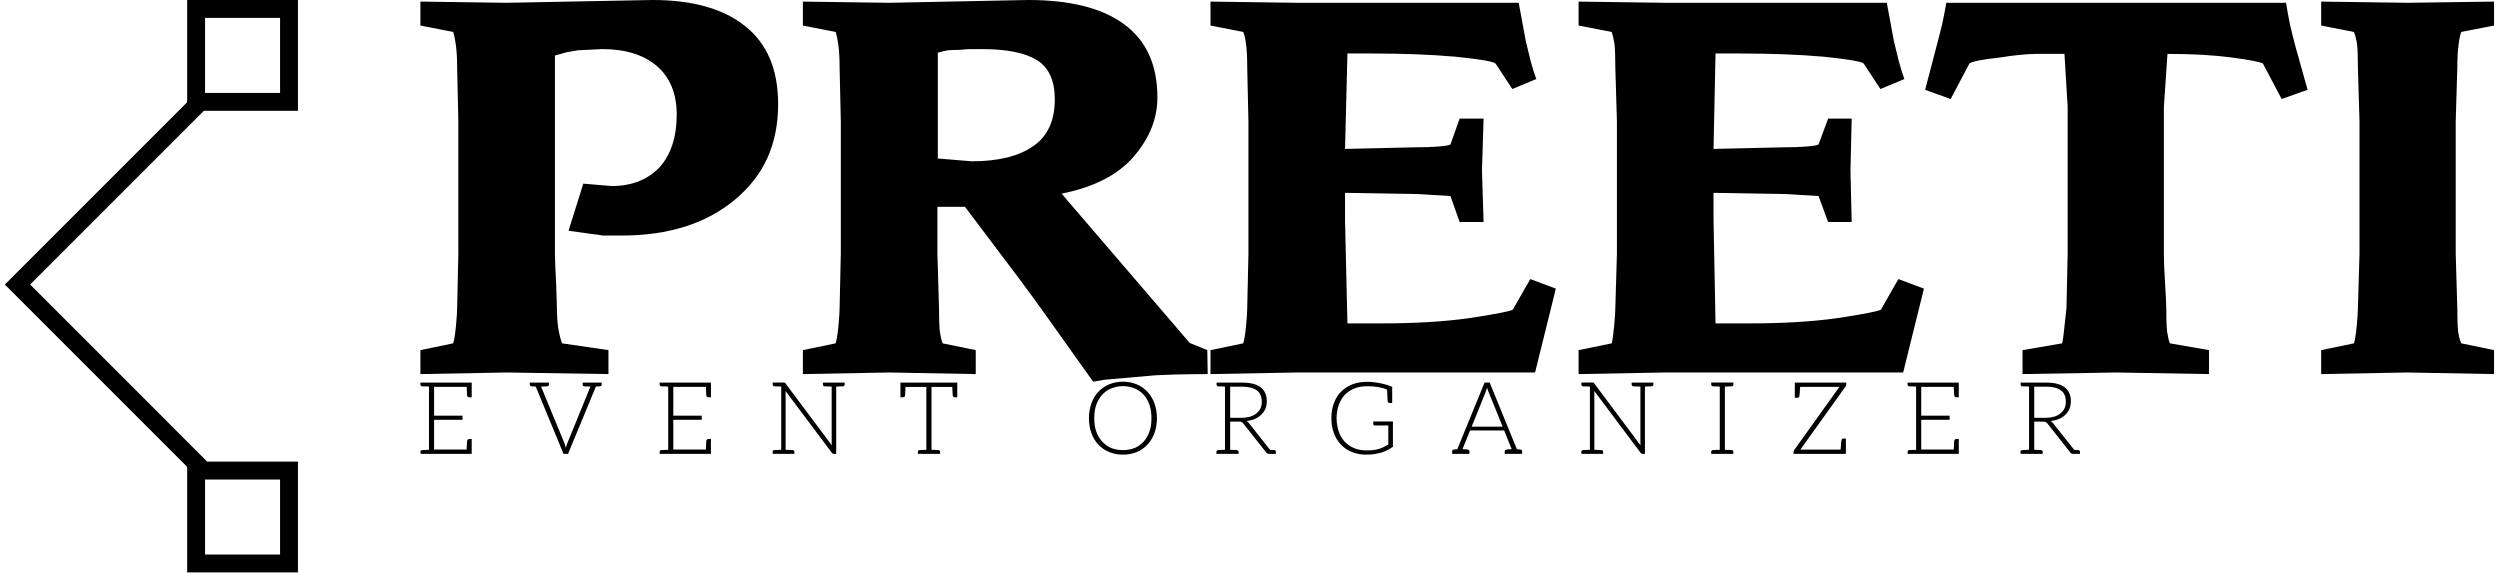 <svg data-v-423bf9ae="" xmlns="http://www.w3.org/2000/svg" viewBox="0 0 393 90" class="iconLeftSlogan"><!----><!----><!----><g data-v-423bf9ae="" id="3a845bad-b2c4-4c6d-9393-b2ae95b10c86" fill="black" transform="matrix(6.276,0,0,6.276,62.95,-8.222)"><path d="M3.87 5.91L3.87 7.09L3.87 7.67L3.87 7.67Q3.87 7.88 3.90 8.41L3.90 8.41L3.90 8.41Q3.92 8.94 3.92 9.03L3.92 9.03L3.92 9.03Q3.92 9.34 3.96 9.57L3.96 9.57L3.96 9.57Q4.00 9.79 4.05 9.91L4.05 9.91L5.21 10.08L5.21 10.68L2.66 10.64L0.50 10.68L0.50 10.08L1.32 9.91L1.32 9.91Q1.36 9.79 1.39 9.48L1.39 9.48L1.39 9.48Q1.42 9.16 1.42 9.03L1.42 9.03L1.45 7.67L1.45 4.35L1.42 3.00L1.42 3.00Q1.42 2.68 1.39 2.45L1.39 2.45L1.39 2.45Q1.36 2.22 1.32 2.11L1.32 2.11L0.50 1.95L0.50 1.35L2.66 1.38L6.31 1.31L6.31 1.31Q7.83 1.31 8.64 1.97L8.64 1.97L8.64 1.97Q9.46 2.62 9.46 3.92L9.46 3.92L9.46 3.92Q9.46 4.67 9.19 5.27L9.19 5.27L9.19 5.27Q8.92 5.86 8.38 6.31L8.38 6.31L8.38 6.31Q7.30 7.21 5.54 7.21L5.54 7.21L5.27 7.21L5.27 7.21Q5.16 7.21 5.06 7.21L5.06 7.21L5.06 7.21Q4.92 7.18 4.86 7.18L4.86 7.18L4.21 7.09L4.58 5.91L5.29 5.97L5.29 5.97Q6.04 5.97 6.49 5.50L6.49 5.50L6.49 5.50Q6.92 5.02 6.92 4.18L6.92 4.18L6.92 4.18Q6.92 3.40 6.43 2.97L6.43 2.97L6.43 2.97Q5.93 2.54 5.06 2.54L5.06 2.54L4.44 2.57L4.44 2.57Q4.31 2.59 4.16 2.62L4.16 2.62L4.16 2.62Q4.02 2.66 3.87 2.70L3.87 2.70L3.87 5.91ZM14.14 6.49L13.45 6.49L13.45 7.67L13.49 9.03L13.49 9.03Q13.49 9.41 13.51 9.61L13.51 9.61L13.51 9.61Q13.54 9.81 13.58 9.91L13.58 9.91L14.41 10.08L14.41 10.68L12.24 10.64L10.08 10.68L10.08 10.08L10.90 9.91L10.90 9.91Q10.94 9.79 10.97 9.48L10.97 9.48L10.97 9.48Q11.00 9.16 11.00 9.03L11.00 9.03L11.03 7.67L11.03 4.35L11.00 3.00L11.00 3.00Q11.00 2.68 10.97 2.45L10.97 2.45L10.97 2.45Q10.94 2.22 10.90 2.11L10.90 2.11L10.08 1.95L10.08 1.35L12.24 1.38L15.72 1.31L15.72 1.31Q17.31 1.31 18.13 1.92L18.13 1.92L18.13 1.92Q18.96 2.53 18.96 3.75L18.96 3.75L18.96 3.75Q18.96 4.55 18.36 5.24L18.36 5.24L18.36 5.24Q17.77 5.92 16.56 6.16L16.56 6.16L19.77 9.90L20.21 10.08L20.22 10.68L20.22 10.68Q19.90 10.68 19.41 10.69L19.41 10.69L19.41 10.69Q18.92 10.71 18.91 10.71L18.91 10.71L17.65 10.82L17.35 10.87L17.35 10.87Q16.76 10.04 16.24 9.31L16.24 9.31L16.24 9.31Q15.85 8.76 15.49 8.28L15.49 8.28L14.14 6.49ZM13.46 2.63L13.46 5.28L14.31 5.35L14.31 5.35Q15.31 5.35 15.85 4.97L15.85 4.97L15.85 4.97Q16.39 4.60 16.39 3.80L16.39 3.80L16.39 3.80Q16.39 3.10 15.95 2.82L15.95 2.82L15.95 2.82Q15.50 2.54 14.57 2.54L14.57 2.54L14.57 2.54Q14.43 2.54 14.30 2.54L14.30 2.54L14.30 2.54Q14.17 2.54 13.99 2.56L13.99 2.56L13.99 2.56Q13.82 2.56 13.71 2.57L13.71 2.57L13.71 2.57Q13.59 2.59 13.46 2.63L13.46 2.63ZM28.42 10.64L22.45 10.64L20.29 10.68L20.29 10.08L21.11 9.91L21.11 9.91Q21.15 9.79 21.18 9.48L21.18 9.48L21.18 9.48Q21.21 9.16 21.21 9.03L21.21 9.03L21.24 7.67L21.24 4.35L21.21 3.00L21.21 3.00Q21.21 2.62 21.18 2.42L21.18 2.42L21.18 2.42Q21.16 2.23 21.11 2.11L21.11 2.11L20.29 1.95L20.29 1.35L22.45 1.38L28.01 1.38L28.19 2.35L28.19 2.35Q28.25 2.60 28.31 2.84L28.31 2.84L28.31 2.84Q28.37 3.07 28.45 3.29L28.45 3.29L27.85 3.54L27.43 2.90L27.43 2.90Q27.32 2.82 26.42 2.73L26.42 2.73L26.42 2.73Q25.51 2.65 24.33 2.65L24.33 2.65L23.72 2.65L23.66 5.04L25.41 5.00L25.41 5.00Q25.76 5.00 26.00 4.98L26.00 4.98L26.00 4.98Q26.24 4.96 26.30 4.93L26.30 4.93L26.53 4.28L27.13 4.28L27.09 5.58L27.13 6.87L26.53 6.87L26.30 6.22L25.46 6.17L23.66 6.14L23.66 6.82L23.72 9.41L24.59 9.41L24.59 9.41Q25.83 9.41 26.76 9.28L26.76 9.28L26.76 9.28Q27.69 9.14 27.86 9.07L27.86 9.07L28.30 8.30L28.94 8.54L28.42 10.64ZM37.64 10.64L31.67 10.64L29.51 10.68L29.51 10.08L30.34 9.91L30.34 9.91Q30.37 9.79 30.40 9.48L30.40 9.48L30.40 9.48Q30.43 9.16 30.43 9.03L30.43 9.03L30.47 7.67L30.47 4.35L30.43 3.00L30.43 3.00Q30.43 2.62 30.41 2.42L30.41 2.42L30.41 2.42Q30.38 2.23 30.34 2.11L30.34 2.11L29.51 1.95L29.51 1.35L31.67 1.38L37.23 1.38L37.41 2.35L37.41 2.35Q37.47 2.60 37.53 2.84L37.53 2.84L37.53 2.84Q37.59 3.07 37.67 3.29L37.67 3.29L37.07 3.54L36.65 2.90L36.65 2.90Q36.54 2.82 35.64 2.73L35.64 2.73L35.64 2.73Q34.73 2.65 33.55 2.65L33.55 2.65L32.94 2.65L32.89 5.04L34.64 5.00L34.64 5.00Q34.98 5.00 35.22 4.98L35.22 4.98L35.22 4.98Q35.46 4.96 35.52 4.93L35.52 4.93L35.76 4.28L36.35 4.28L36.32 5.58L36.35 6.87L35.76 6.87L35.52 6.22L34.68 6.17L32.89 6.14L32.89 6.82L32.94 9.41L33.81 9.41L33.81 9.41Q35.05 9.41 35.98 9.28L35.98 9.28L35.98 9.28Q36.91 9.14 37.08 9.07L37.08 9.07L37.52 8.30L38.16 8.54L37.64 10.64ZM44.17 3.99L44.17 7.67L44.17 7.67Q44.17 7.92 44.20 8.41L44.20 8.41L44.20 8.41Q44.23 8.90 44.23 9.03L44.23 9.03L44.23 9.03Q44.23 9.41 44.25 9.61L44.25 9.61L44.25 9.61Q44.28 9.81 44.32 9.91L44.32 9.91L45.30 10.08L45.30 10.68L42.97 10.64L40.63 10.68L40.63 10.08L41.62 9.91L41.62 9.91Q41.64 9.85 41.66 9.67L41.66 9.67L41.66 9.67Q41.68 9.48 41.73 9.03L41.73 9.03L41.76 7.67L41.76 3.99L41.68 2.66L41.68 2.66Q41.34 2.66 40.95 2.66L40.95 2.66L40.95 2.66Q40.55 2.67 40.07 2.75L40.07 2.75L40.07 2.75Q39.41 2.82 39.30 2.90L39.30 2.90L38.83 3.79L38.19 3.56L38.47 2.49L38.47 2.49Q38.54 2.23 38.62 1.90L38.62 1.90L38.62 1.90Q38.69 1.57 38.72 1.38L38.72 1.38L47.23 1.38L47.23 1.38Q47.27 1.63 47.33 1.93L47.33 1.93L47.33 1.93Q47.40 2.23 47.47 2.49L47.47 2.49L47.77 3.56L47.12 3.79L46.65 2.90L46.65 2.90Q46.54 2.84 45.87 2.75L45.87 2.75L45.87 2.75Q45.19 2.66 44.26 2.66L44.26 2.66L44.17 3.99ZM51.48 4.35L51.48 7.67L51.52 9.03L51.52 9.03Q51.52 9.41 51.54 9.61L51.54 9.61L51.54 9.61Q51.57 9.81 51.62 9.91L51.62 9.91L52.44 10.08L52.44 10.68L50.27 10.64L48.11 10.68L48.11 10.08L48.93 9.91L48.93 9.91Q48.97 9.79 49 9.48L49 9.48L49 9.48Q49.03 9.16 49.03 9.03L49.03 9.03L49.07 7.67L49.07 4.35L49.03 3.00L49.03 3.00Q49.03 2.62 49.01 2.42L49.01 2.42L49.01 2.42Q48.98 2.23 48.93 2.11L48.93 2.11L48.11 1.95L48.11 1.35L50.27 1.38L52.44 1.35L52.44 1.95L51.62 2.11L51.62 2.11Q51.58 2.20 51.55 2.44L51.55 2.44L51.55 2.44Q51.52 2.67 51.52 3.00L51.52 3.00L51.48 4.35Z"></path></g><!----><g data-v-423bf9ae="" id="3204d259-9e2c-4da8-b808-302be906bc06" transform="matrix(2.812,0,0,2.812,-21.194,0)" stroke="none" fill="black"><path d="M18.396 26.495L7.807 15.905 18.432 5.28l.707.707-9.918 9.918 9.882 9.883z"></path><path d="M23.194 1v4.194H19V1h4.194m1-1H18v6.194h6.194V0zM23.194 26.806V31H19v-4.194h4.194m1-1H18V32h6.194v-6.194z"></path></g><!----><g data-v-423bf9ae="" id="4b423f24-d49b-41cc-929d-9a03ad053876" fill="black" transform="matrix(1.131,0,0,1.131,65.297,55.715)"><path d="M1.89 3.92L0.70 3.92L0.70 4.19C0.70 4.34 0.80 4.42 0.98 4.44L1.12 4.44C1.19 4.44 1.29 4.45 1.43 4.45C1.57 4.45 1.72 4.47 1.89 4.47L1.89 13.26C1.72 13.26 1.57 13.27 1.43 13.27C1.29 13.27 1.19 13.29 1.12 13.29L0.98 13.29C0.80 13.30 0.71 13.38 0.71 13.54L0.71 13.82L1.89 13.82L7.83 13.82L7.83 13.22L7.83 11.76L7.48 11.76C7.28 11.76 7.20 11.89 7.18 12.11C7.18 12.14 7.17 12.19 7.17 12.29C7.17 12.39 7.17 12.53 7.15 12.74C7.14 12.95 7.13 13.09 7.13 13.22L2.60 13.22L2.60 9.09L6.55 9.09L6.55 8.51L2.60 8.51L2.60 4.51L7.13 4.51C7.15 5.12 7.18 5.50 7.18 5.63C7.20 5.85 7.28 5.96 7.48 5.96L7.83 5.96L7.83 4.51L7.83 3.92ZM25.31 3.92L24.75 3.92L24.72 3.92L23.25 3.92L23.25 4.19C23.25 4.34 23.34 4.42 23.52 4.44L23.65 4.44C23.70 4.44 23.79 4.45 23.91 4.45C24.04 4.45 24.18 4.47 24.33 4.47L21.13 12.32C21.04 12.53 20.97 12.75 20.92 13.01C20.86 12.77 20.79 12.53 20.71 12.32L17.47 4.47C17.63 4.47 17.78 4.45 17.91 4.45C18.03 4.45 18.12 4.44 18.17 4.44L18.28 4.44C18.47 4.42 18.56 4.34 18.56 4.19L18.56 3.92L17.07 3.92L16.51 3.92L15.90 3.92L15.90 4.19C15.90 4.34 16.00 4.42 16.18 4.44L16.28 4.44C16.32 4.44 16.39 4.45 16.46 4.45C16.53 4.45 16.63 4.47 16.73 4.47L20.59 13.82L21.22 13.82L25.09 4.47C25.19 4.47 25.28 4.45 25.35 4.45C25.42 4.45 25.49 4.44 25.54 4.44L25.62 4.44C25.80 4.42 25.90 4.34 25.90 4.19L25.90 3.92ZM35.14 3.92L33.95 3.92L33.95 4.19C33.95 4.34 34.05 4.42 34.23 4.44L34.37 4.44C34.44 4.44 34.54 4.45 34.68 4.45C34.82 4.45 34.97 4.47 35.14 4.47L35.14 13.26C34.97 13.26 34.82 13.27 34.68 13.27C34.54 13.27 34.44 13.29 34.37 13.29L34.23 13.29C34.05 13.30 33.96 13.38 33.96 13.54L33.96 13.82L35.14 13.82L41.08 13.82L41.08 13.22L41.08 11.76L40.73 11.76C40.53 11.76 40.45 11.89 40.43 12.11C40.43 12.14 40.42 12.19 40.42 12.29C40.42 12.39 40.42 12.53 40.40 12.74C40.39 12.95 40.38 13.09 40.38 13.22L35.85 13.22L35.85 9.09L39.80 9.09L39.80 8.51L35.85 8.51L35.85 4.51L40.38 4.51C40.40 5.12 40.43 5.50 40.43 5.63C40.45 5.85 40.53 5.96 40.73 5.96L41.08 5.96L41.08 4.51L41.08 3.92ZM58.49 3.92L57.86 3.92L56.64 3.92L56.64 4.19C56.64 4.34 56.74 4.42 56.92 4.44L57.06 4.44C57.13 4.44 57.25 4.45 57.39 4.45C57.53 4.45 57.69 4.47 57.86 4.47L57.86 12.22C57.86 12.35 57.86 12.49 57.88 12.63L51.46 4.05C51.42 3.99 51.39 3.95 51.35 3.93C51.31 3.92 51.27 3.91 51.20 3.91L50.85 3.91L49.66 3.91L49.66 4.19C49.66 4.34 49.76 4.42 49.94 4.44L50.08 4.44C50.15 4.44 50.25 4.45 50.39 4.45C50.53 4.45 50.68 4.47 50.85 4.47L50.85 13.26C50.68 13.26 50.53 13.27 50.39 13.27C50.25 13.27 50.15 13.29 50.08 13.29L49.94 13.29C49.76 13.30 49.66 13.38 49.66 13.54L49.66 13.82L50.85 13.82L51.46 13.82L52.68 13.82L52.68 13.54C52.68 13.38 52.58 13.30 52.40 13.29L52.26 13.29C52.19 13.29 52.07 13.27 51.93 13.27C51.79 13.27 51.63 13.26 51.46 13.26L51.46 5.49C51.46 5.36 51.46 5.22 51.45 5.08L57.89 13.68C57.96 13.78 58.03 13.82 58.14 13.82L58.49 13.82L58.49 4.47C58.66 4.47 58.80 4.45 58.94 4.45C59.08 4.45 59.19 4.44 59.26 4.44L59.39 4.44C59.57 4.42 59.67 4.34 59.67 4.19L59.67 3.92ZM75.22 3.92L75.03 3.92L67.73 3.92L67.52 3.92L67.42 3.92L67.42 5.96L67.77 5.96C67.97 5.96 68.05 5.85 68.07 5.63C68.07 5.53 68.10 5.17 68.12 4.52L71.02 4.52L71.02 13.26C70.85 13.26 70.71 13.27 70.57 13.27C70.43 13.27 70.32 13.29 70.25 13.29L70.13 13.29C69.94 13.30 69.85 13.38 69.85 13.54L69.85 13.82L71.02 13.82L71.74 13.82L72.93 13.82L72.93 13.54C72.93 13.38 72.83 13.30 72.65 13.29L72.51 13.29C72.44 13.29 72.34 13.27 72.20 13.27C72.06 13.27 71.90 13.26 71.74 13.26L71.74 4.52L74.62 4.52C74.66 5.24 74.68 5.60 74.68 5.63C74.69 5.85 74.79 5.96 74.98 5.96L75.32 5.96L75.32 3.92ZM103.07 8.86C103.07 8.11 102.94 7.41 102.72 6.79C102.49 6.17 102.17 5.64 101.75 5.19C101.33 4.75 100.84 4.40 100.27 4.16C99.69 3.92 99.04 3.79 98.34 3.79C97.64 3.79 97.01 3.92 96.43 4.16C95.86 4.40 95.35 4.75 94.93 5.19C94.51 5.64 94.19 6.17 93.97 6.79C93.74 7.41 93.62 8.11 93.62 8.86C93.62 9.63 93.74 10.33 93.97 10.95C94.19 11.56 94.51 12.10 94.93 12.54C95.35 12.99 95.86 13.33 96.43 13.57C97.01 13.80 97.64 13.93 98.34 13.93C99.04 13.93 99.69 13.80 100.27 13.57C100.84 13.33 101.33 12.99 101.75 12.54C102.17 12.10 102.49 11.56 102.72 10.95C102.94 10.33 103.07 9.63 103.07 8.86ZM102.31 8.86C102.31 9.56 102.23 10.18 102.03 10.72C101.84 11.27 101.57 11.75 101.22 12.12C100.87 12.50 100.45 12.81 99.96 13.01C99.47 13.20 98.94 13.30 98.34 13.30C97.75 13.30 97.22 13.20 96.73 13.01C96.24 12.81 95.82 12.50 95.47 12.12C95.12 11.75 94.84 11.27 94.64 10.72C94.44 10.18 94.36 9.56 94.36 8.86C94.36 8.18 94.44 7.55 94.64 7.00C94.84 6.45 95.12 5.98 95.47 5.60C95.82 5.22 96.24 4.91 96.73 4.72C97.22 4.52 97.75 4.41 98.34 4.41C98.94 4.41 99.47 4.52 99.96 4.72C100.45 4.91 100.87 5.22 101.22 5.60C101.57 5.98 101.84 6.45 102.03 7.00C102.23 7.55 102.31 8.18 102.31 8.86ZM119.34 13.29L119.24 13.29L119.06 13.29C118.97 13.29 118.89 13.27 118.80 13.27L115.84 9.53C115.75 9.42 115.64 9.32 115.53 9.25C115.96 9.21 116.35 9.11 116.70 8.96C117.05 8.81 117.33 8.61 117.59 8.37C117.82 8.13 118.02 7.85 118.15 7.55C118.27 7.24 118.34 6.89 118.34 6.51C118.34 5.66 118.06 5.03 117.50 4.58C116.94 4.14 116.09 3.92 114.94 3.92L112.53 3.92L111.36 3.92L111.36 4.19C111.36 4.34 111.44 4.42 111.62 4.44L111.76 4.44C111.83 4.44 111.93 4.45 112.07 4.45C112.21 4.45 112.36 4.47 112.53 4.47L112.53 13.26C112.36 13.26 112.21 13.27 112.07 13.27C111.93 13.27 111.83 13.29 111.76 13.29L111.62 13.29C111.44 13.30 111.34 13.38 111.34 13.54L111.34 13.82L112.53 13.82L113.25 13.82L114.42 13.82L114.42 13.54C114.42 13.38 114.32 13.30 114.14 13.29L114.00 13.29C113.93 13.29 113.83 13.27 113.69 13.27C113.55 13.27 113.41 13.26 113.25 13.26L113.25 9.34L114.42 9.34C114.62 9.34 114.76 9.35 114.84 9.39C114.93 9.44 115.01 9.52 115.09 9.62L118.27 13.64C118.33 13.71 118.37 13.75 118.43 13.78C118.48 13.80 118.55 13.82 118.62 13.82L118.69 13.82L119.24 13.82L119.60 13.82L119.60 13.54C119.60 13.38 119.52 13.30 119.34 13.29ZM114.84 8.81L113.25 8.81L113.25 4.48L114.94 4.48C115.82 4.48 116.49 4.66 116.96 5.00C117.42 5.33 117.64 5.87 117.64 6.57C117.64 6.92 117.59 7.21 117.46 7.49C117.33 7.77 117.14 7.99 116.90 8.19C116.66 8.39 116.37 8.55 116.02 8.65C115.67 8.75 115.28 8.81 114.84 8.81ZM133.14 9.32L133.14 9.72C133.14 9.76 133.17 9.80 133.20 9.83C133.22 9.86 133.27 9.87 133.32 9.87L135.23 9.87L135.23 12.54C135.00 12.67 134.78 12.78 134.57 12.88C134.36 12.98 134.12 13.08 133.88 13.15C133.64 13.22 133.38 13.27 133.10 13.30C132.82 13.33 132.51 13.34 132.17 13.34C131.56 13.34 131.00 13.24 130.49 13.03C129.99 12.82 129.56 12.53 129.19 12.15C128.83 11.77 128.55 11.30 128.35 10.74C128.16 10.18 128.04 9.56 128.04 8.86C128.04 8.18 128.16 7.56 128.35 7.01C128.55 6.47 128.83 5.99 129.19 5.61C129.56 5.24 130.00 4.94 130.52 4.73C131.04 4.52 131.61 4.42 132.26 4.42C133.43 4.42 134.37 4.58 135.06 4.90C135.10 5.81 135.13 6.31 135.13 6.41C135.14 6.64 135.24 6.75 135.44 6.75L135.77 6.75L135.77 4.51C135.34 4.31 134.78 4.14 134.08 4.00C133.38 3.86 132.79 3.81 132.29 3.81C131.53 3.81 130.84 3.92 130.23 4.16C129.61 4.40 129.09 4.75 128.66 5.18C128.23 5.61 127.90 6.15 127.67 6.78C127.43 7.39 127.32 8.09 127.32 8.86C127.32 9.63 127.43 10.32 127.67 10.95C127.90 11.58 128.23 12.10 128.65 12.54C129.07 12.99 129.58 13.33 130.17 13.57C130.76 13.80 131.40 13.93 132.12 13.93C132.54 13.93 132.92 13.90 133.27 13.86C133.62 13.80 133.94 13.73 134.25 13.65C134.55 13.55 134.83 13.44 135.10 13.30C135.37 13.16 135.62 13.01 135.87 12.84L135.87 9.32ZM153.57 13.22L153.10 13.17L149.32 3.91L148.61 3.91L144.82 13.17L144.37 13.22C144.19 13.23 144.10 13.33 144.10 13.50L144.10 13.82L144.55 13.82L144.84 13.82L145.10 13.82L145.19 13.82L146.51 13.82L146.51 13.50C146.51 13.31 146.40 13.23 146.19 13.22C146.17 13.22 146.15 13.20 146.10 13.20C146.06 13.20 146.01 13.19 145.91 13.19C145.81 13.19 145.68 13.19 145.54 13.17L146.52 10.75L146.59 10.57L151.33 10.57L151.40 10.75L152.38 13.17C152.24 13.19 152.12 13.19 152.03 13.19C151.93 13.19 151.86 13.20 151.82 13.20C151.77 13.20 151.75 13.22 151.73 13.22C151.52 13.23 151.41 13.31 151.41 13.50L151.41 13.82L152.73 13.82L152.82 13.82L153.09 13.82L153.37 13.82L153.83 13.82L153.83 13.50C153.83 13.33 153.75 13.23 153.57 13.22ZM148.76 5.22C148.79 5.14 148.83 5.04 148.86 4.94C148.89 4.84 148.93 4.75 148.96 4.63C148.99 4.75 149.03 4.84 149.06 4.94C149.09 5.04 149.13 5.12 149.16 5.21L151.12 10.04L146.82 10.04ZM170.90 3.92L170.27 3.92L169.05 3.92L169.05 4.19C169.05 4.34 169.15 4.42 169.33 4.44L169.47 4.44C169.54 4.44 169.65 4.45 169.79 4.45C169.93 4.45 170.10 4.47 170.27 4.47L170.27 12.22C170.27 12.35 170.27 12.49 170.28 12.63L163.87 4.05C163.83 3.99 163.80 3.95 163.76 3.93C163.72 3.92 163.67 3.91 163.60 3.91L163.25 3.91L162.06 3.91L162.06 4.19C162.06 4.34 162.16 4.42 162.34 4.44L162.48 4.44C162.55 4.44 162.65 4.45 162.79 4.45C162.93 4.45 163.09 4.47 163.25 4.47L163.25 13.26C163.09 13.26 162.93 13.27 162.79 13.27C162.65 13.27 162.55 13.29 162.48 13.29L162.34 13.29C162.16 13.30 162.06 13.38 162.06 13.54L162.06 13.82L163.25 13.82L163.87 13.82L165.09 13.82L165.09 13.54C165.09 13.38 164.99 13.30 164.81 13.29L164.67 13.29C164.60 13.29 164.47 13.27 164.33 13.27C164.19 13.27 164.04 13.26 163.87 13.26L163.87 5.49C163.87 5.36 163.87 5.22 163.86 5.08L170.30 13.68C170.37 13.78 170.44 13.82 170.55 13.82L170.90 13.82L170.90 4.47C171.07 4.47 171.21 4.45 171.35 4.45C171.49 4.45 171.60 4.44 171.67 4.44L171.79 4.44C171.98 4.42 172.07 4.34 172.07 4.19L172.07 3.92ZM182.92 4.44C183.11 4.42 183.19 4.34 183.19 4.19L183.19 3.91L182.01 3.91L181.30 3.91L180.11 3.91L180.11 4.19C180.11 4.34 180.21 4.42 180.39 4.44L180.53 4.44C180.60 4.44 180.70 4.45 180.84 4.45C180.98 4.45 181.13 4.47 181.30 4.47L181.30 13.26C181.13 13.26 180.98 13.27 180.84 13.27C180.70 13.27 180.60 13.29 180.53 13.29L180.39 13.29C180.21 13.30 180.11 13.38 180.11 13.54L180.11 13.82L181.30 13.82L182.01 13.82L183.19 13.82L183.19 13.54C183.19 13.38 183.11 13.30 182.92 13.29L182.78 13.29C182.71 13.29 182.62 13.27 182.48 13.27C182.34 13.27 182.18 13.26 182.01 13.26L182.01 4.47C182.18 4.47 182.34 4.45 182.48 4.45C182.62 4.45 182.71 4.44 182.78 4.44ZM198.88 4.16L198.88 3.92L191.73 3.92L191.73 3.92L191.73 6.03L192.08 6.03C192.28 6.03 192.36 5.92 192.37 5.70C192.37 5.68 192.39 5.61 192.40 5.52C192.42 5.42 192.42 5.26 192.43 5.08C192.44 4.90 192.46 4.72 192.47 4.51L197.93 4.51L191.63 13.31C191.58 13.40 191.56 13.47 191.56 13.55L191.56 13.82L198.83 13.82L198.83 13.82L198.83 11.69L198.49 11.69C198.30 11.69 198.21 11.82 198.20 12.04C198.20 12.05 198.18 12.12 198.17 12.22C198.16 12.32 198.16 12.46 198.14 12.64C198.13 12.82 198.11 13.02 198.10 13.23L192.50 13.23L198.79 4.45C198.86 4.35 198.88 4.26 198.88 4.16ZM208.59 3.92L207.40 3.92L207.40 4.19C207.40 4.34 207.49 4.42 207.68 4.44L207.82 4.44C207.89 4.44 207.98 4.45 208.12 4.45C208.26 4.45 208.42 4.47 208.59 4.47L208.59 13.26C208.42 13.26 208.26 13.27 208.12 13.27C207.98 13.27 207.89 13.29 207.82 13.29L207.68 13.29C207.49 13.30 207.41 13.38 207.41 13.54L207.41 13.82L208.59 13.82L214.52 13.82L214.52 13.22L214.52 11.76L214.17 11.76C213.98 11.76 213.89 11.89 213.88 12.11C213.88 12.14 213.86 12.19 213.86 12.29C213.86 12.39 213.86 12.53 213.85 12.74C213.84 12.95 213.82 13.09 213.82 13.22L209.30 13.22L209.30 9.09L213.25 9.09L213.25 8.51L209.30 8.51L209.30 4.51L213.82 4.51C213.85 5.12 213.88 5.50 213.88 5.63C213.89 5.85 213.98 5.96 214.17 5.96L214.52 5.96L214.52 4.51L214.52 3.92ZM231.10 13.29L231.00 13.29L230.82 13.29C230.73 13.29 230.65 13.27 230.57 13.27L227.60 9.53C227.51 9.42 227.40 9.32 227.29 9.25C227.72 9.21 228.12 9.11 228.47 8.96C228.82 8.81 229.10 8.61 229.35 8.37C229.59 8.13 229.78 7.85 229.91 7.55C230.03 7.24 230.10 6.89 230.10 6.51C230.10 5.66 229.82 5.03 229.26 4.58C228.70 4.14 227.85 3.92 226.70 3.92L224.29 3.92L223.12 3.92L223.12 4.19C223.12 4.34 223.20 4.42 223.38 4.44L223.52 4.44C223.59 4.44 223.69 4.45 223.83 4.45C223.97 4.45 224.13 4.47 224.29 4.47L224.29 13.26C224.13 13.26 223.97 13.27 223.83 13.27C223.69 13.27 223.59 13.29 223.52 13.29L223.38 13.29C223.20 13.30 223.10 13.38 223.10 13.54L223.10 13.82L224.29 13.82L225.01 13.82L226.18 13.82L226.18 13.54C226.18 13.38 226.09 13.30 225.90 13.29L225.76 13.29C225.69 13.29 225.60 13.27 225.46 13.27C225.32 13.27 225.18 13.26 225.01 13.26L225.01 9.34L226.18 9.34C226.38 9.34 226.52 9.35 226.60 9.39C226.69 9.44 226.77 9.52 226.86 9.62L230.03 13.64C230.09 13.71 230.13 13.75 230.19 13.78C230.24 13.80 230.31 13.82 230.38 13.82L230.45 13.82L231.00 13.82L231.36 13.82L231.36 13.54C231.36 13.38 231.28 13.30 231.10 13.29ZM226.60 8.81L225.01 8.81L225.01 4.48L226.70 4.48C227.58 4.48 228.26 4.66 228.72 5.00C229.18 5.33 229.40 5.87 229.40 6.57C229.40 6.92 229.35 7.21 229.22 7.49C229.10 7.77 228.90 7.99 228.66 8.19C228.42 8.39 228.13 8.55 227.78 8.65C227.43 8.75 227.04 8.81 226.60 8.81Z"></path></g></svg>